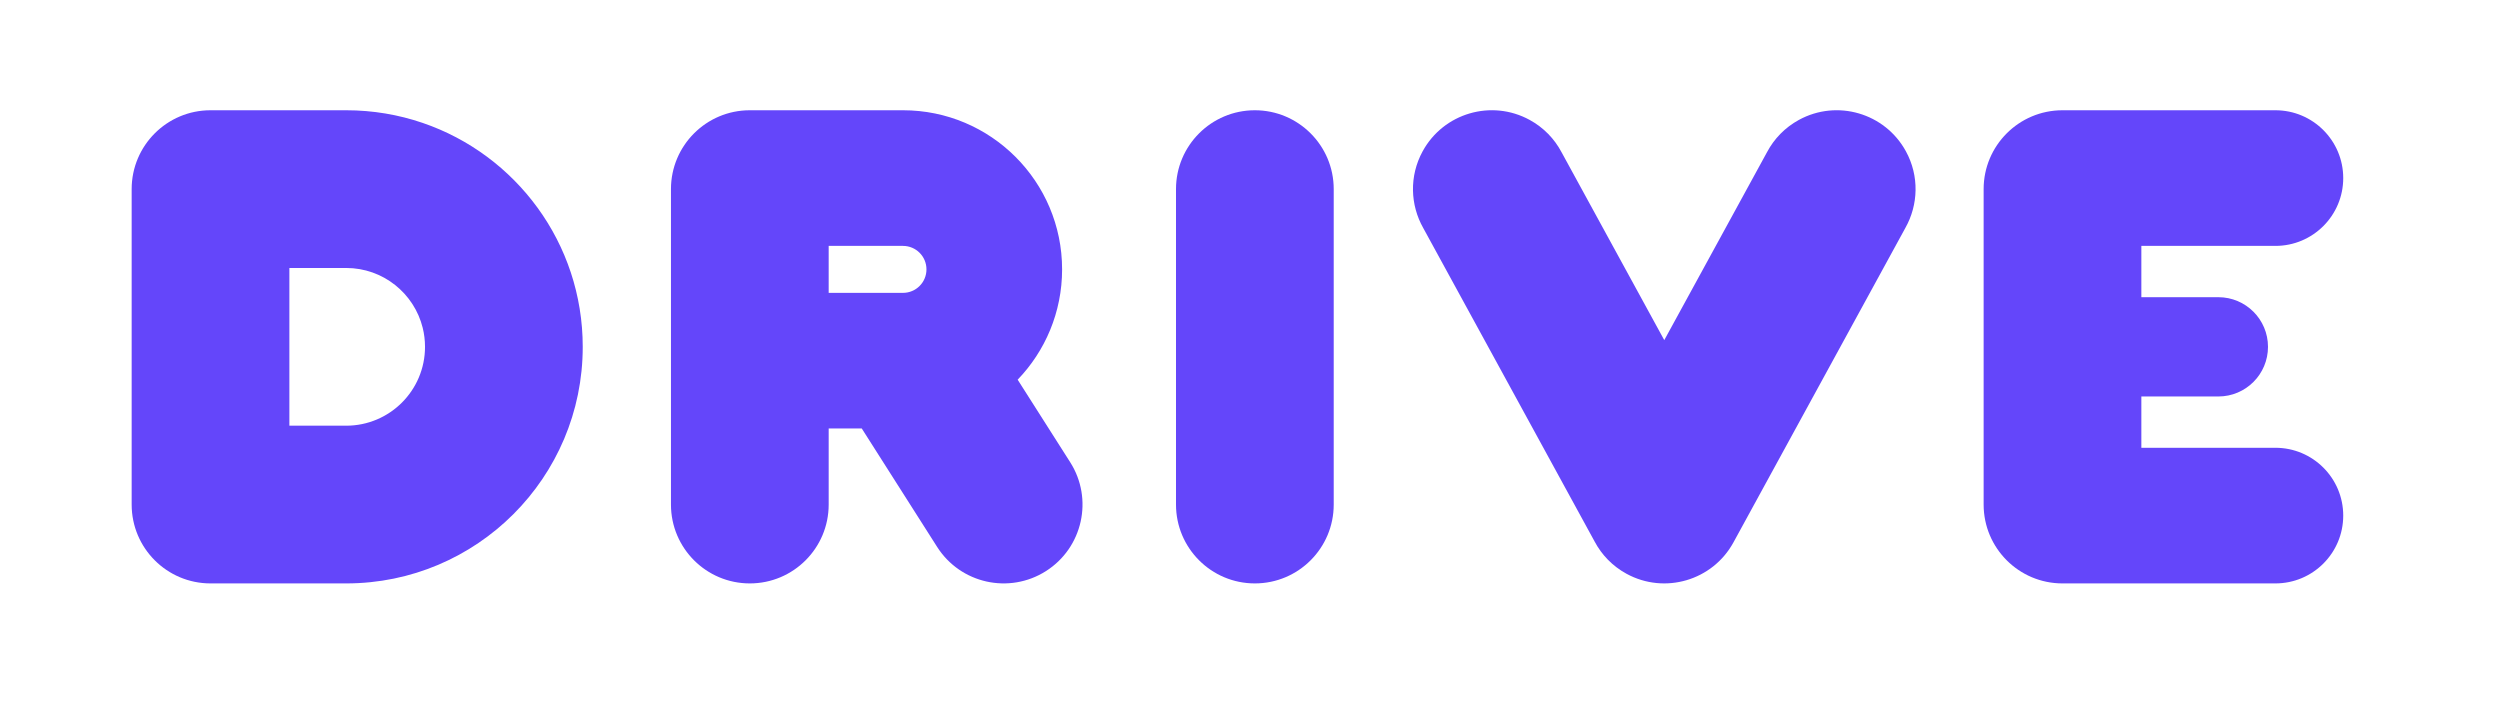 <svg enable-background="new 0 0 7132.97 2000" viewBox="0 0 7132.97 2000" xmlns="http://www.w3.org/2000/svg"><g fill="#6446fa"><path d="m6685.68 1471.09c0 106.86-86.63 193.5-193.5 193.5h-607.49c-124.27 0-225-100.74-225-225v-900c0-124.27 100.73-225 225-225h607.49c106.87 0 193.5 86.63 193.5 193.5 0 106.86-86.63 193.5-193.5 193.5h-382.49v146.35h219.7c78.23 0 141.65 63.42 141.65 141.65s-63.42 141.64-141.65 141.64h-219.7v146.36h382.49c106.87 0 193.5 86.63 193.5 193.5z"/><path d="m5436.48 650.07-490.58 897.4c-59.6 109.04-196.31 149.11-305.35 89.5-39.98-21.86-70.68-54.08-90.59-91.5l-489.22-894.93c-37.04-65.47-40.4-148.02-1.66-218.88 59.6-109.03 196.31-149.11 305.35-89.5 40.15 21.95 70.95 54.35 90.86 91.98l293.19 536.33 293.45-536.81c19.91-37.42 50.62-69.64 90.6-91.5 109.03-59.61 245.74-19.53 305.35 89.5 38.64 70.69 35.39 153.01-1.4 218.41z"/><path d="m3805.35 539.59v900c0 124.26-100.74 225-225 225-124.27 0-225-100.74-225-225v-900c0-124.27 100.73-225 225-225 124.26 0 225 100.73 225 225z"/><path d="m3053.41 1318.76-149.83-235.45c78.52-81.61 126.79-192.53 126.79-314.73 0-250.73-203.26-453.99-454-453.99h-437c-124.26 0-225 100.73-225 225v900c0 124.26 100.74 225 225 225 124.27 0 225-100.74 225-225v-217.01h94.44l214.95 337.78c66.72 104.83 205.79 135.74 310.63 69.02 104.83-66.71 135.74-205.78 69.02-310.62zm-689.04-617.17h212c37 0 67 29.99 67 66.99s-30 67-67 67h-212z"/><path d="m1206.03 350.71c-68.5-23.42-141.95-36.12-218.38-36.12h-387c-124.26 0-225 100.74-225 225v900c0 124.27 100.74 225 225 225h387c372.79 0 675-302.2 675-675 0-296.36-191-548.12-456.62-638.88zm-218.38 863.88h-162v-450h162c105.52 0 194.06 72.63 218.38 170.62 4.33 17.41 6.62 35.63 6.62 54.38 0 124.27-100.73 225-225 225z"/></g></svg>